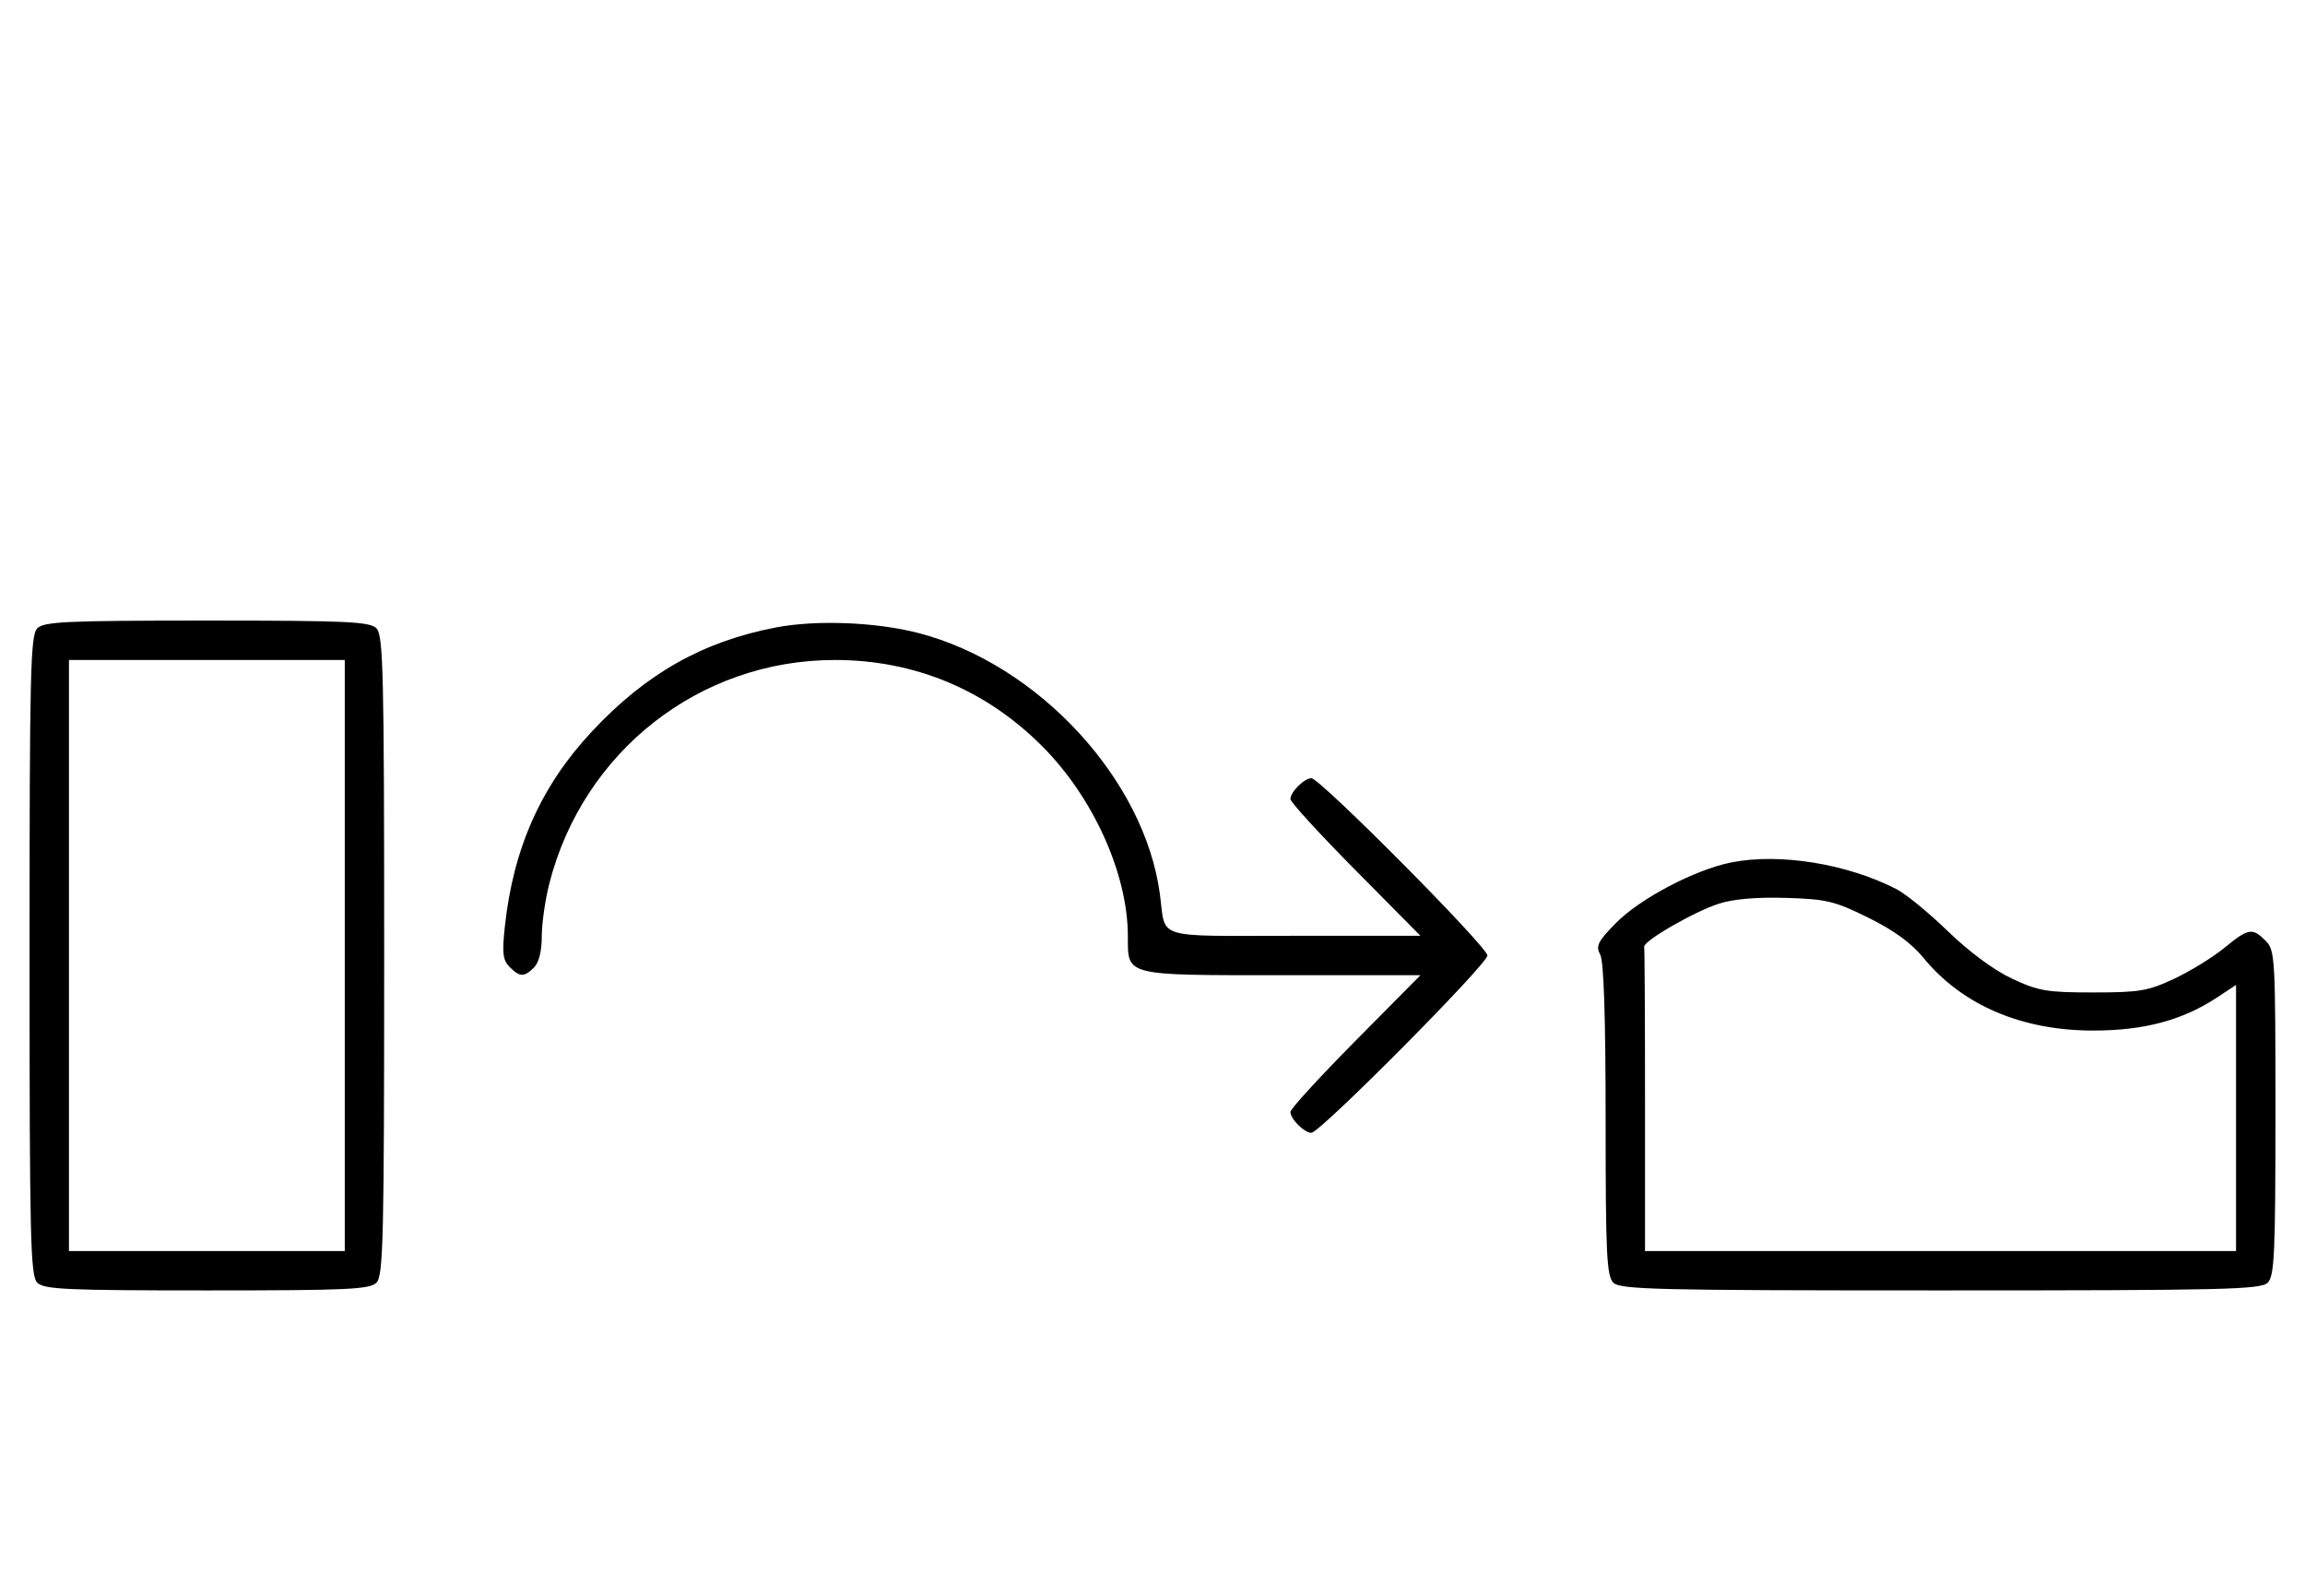 <svg xmlns="http://www.w3.org/2000/svg" width="468" height="324" viewBox="0 0 468 324" version="1.1">
	<path d="M 7.571 127.571 C 6.175 128.968, 6 136.372, 6 194 C 6 251.628, 6.175 259.032, 7.571 260.429 C 8.936 261.793, 13.463 262, 42 262 C 70.537 262, 75.064 261.793, 76.429 260.429 C 77.825 259.032, 78 251.628, 78 194 C 78 136.372, 77.825 128.968, 76.429 127.571 C 75.064 126.207, 70.537 126, 42 126 C 13.463 126, 8.936 126.207, 7.571 127.571 M 157.500 127.401 C 142.645 130.266, 131.144 136.774, 120.168 148.528 C 109.839 159.588, 104.206 172.225, 102.499 188.168 C 101.924 193.530, 102.094 194.951, 103.473 196.330 C 105.547 198.404, 106.435 198.422, 108.429 196.429 C 109.413 195.444, 110 193.095, 110 190.139 C 110 187.544, 110.682 182.738, 111.515 179.460 C 118.351 152.568, 142.034 134, 169.500 134 C 185.651 134, 200.089 139.992, 211.548 151.452 C 221.988 161.891, 229 177.436, 229 190.139 C 229 198.197, 228.216 198, 260.274 198 L 288.405 198 275.202 211.333 C 267.941 218.666, 262 225.159, 262 225.761 C 262 227.187, 264.825 230, 266.257 230 C 268.006 230, 302 195.761, 302 194 C 302 192.239, 268.006 158, 266.257 158 C 264.825 158, 262 160.813, 262 162.239 C 262 162.841, 267.941 169.334, 275.202 176.667 L 288.405 190 262.770 190 C 233.910 190, 236.759 190.888, 235.495 181.500 C 232.359 158.197, 210.738 134.824, 186.500 128.533 C 177.877 126.295, 165.699 125.820, 157.500 127.401 M 14 194 L 14 254 42 254 L 70 254 70 194 L 70 134 42 134 L 14 134 14 194 M 351.500 175.106 C 344.127 176.578, 332.954 182.452, 328.081 187.418 C 324.401 191.167, 323.960 192.056, 324.904 193.820 C 325.632 195.181, 326 206.436, 326 227.363 C 326 254.661, 326.209 259.067, 327.571 260.429 C 328.968 261.825, 336.372 262, 394 262 C 451.628 262, 459.032 261.825, 460.429 260.429 C 461.794 259.064, 462 254.530, 462 225.929 C 462 194.333, 461.919 192.919, 460 191 C 457.303 188.303, 456.519 188.441, 451.598 192.473 C 449.267 194.383, 444.692 197.195, 441.430 198.723 C 436.127 201.206, 434.389 201.500, 425 201.500 C 415.594 201.500, 413.878 201.209, 408.528 198.704 C 404.853 196.983, 399.853 193.290, 395.528 189.102 C 391.663 185.360, 386.964 181.506, 385.087 180.539 C 375.052 175.368, 361.317 173.147, 351.500 175.106 M 349 183.478 C 343.928 185.114, 333.567 191.104, 333.829 192.250 C 333.923 192.662, 334 206.725, 334 223.500 L 334 254 394 254 L 454 254 454 226.986 L 454 199.972 450.249 202.454 C 443.168 207.140, 435.361 209.237, 425 209.237 C 410.455 209.237, 398.399 204.075, 390.537 194.479 C 388.065 191.463, 384.534 188.891, 379.348 186.327 C 372.507 182.947, 370.882 182.555, 362.635 182.305 C 356.672 182.123, 351.938 182.531, 349 183.478 " stroke="none" fill="black" fill-rule="evenodd"/>
</svg>